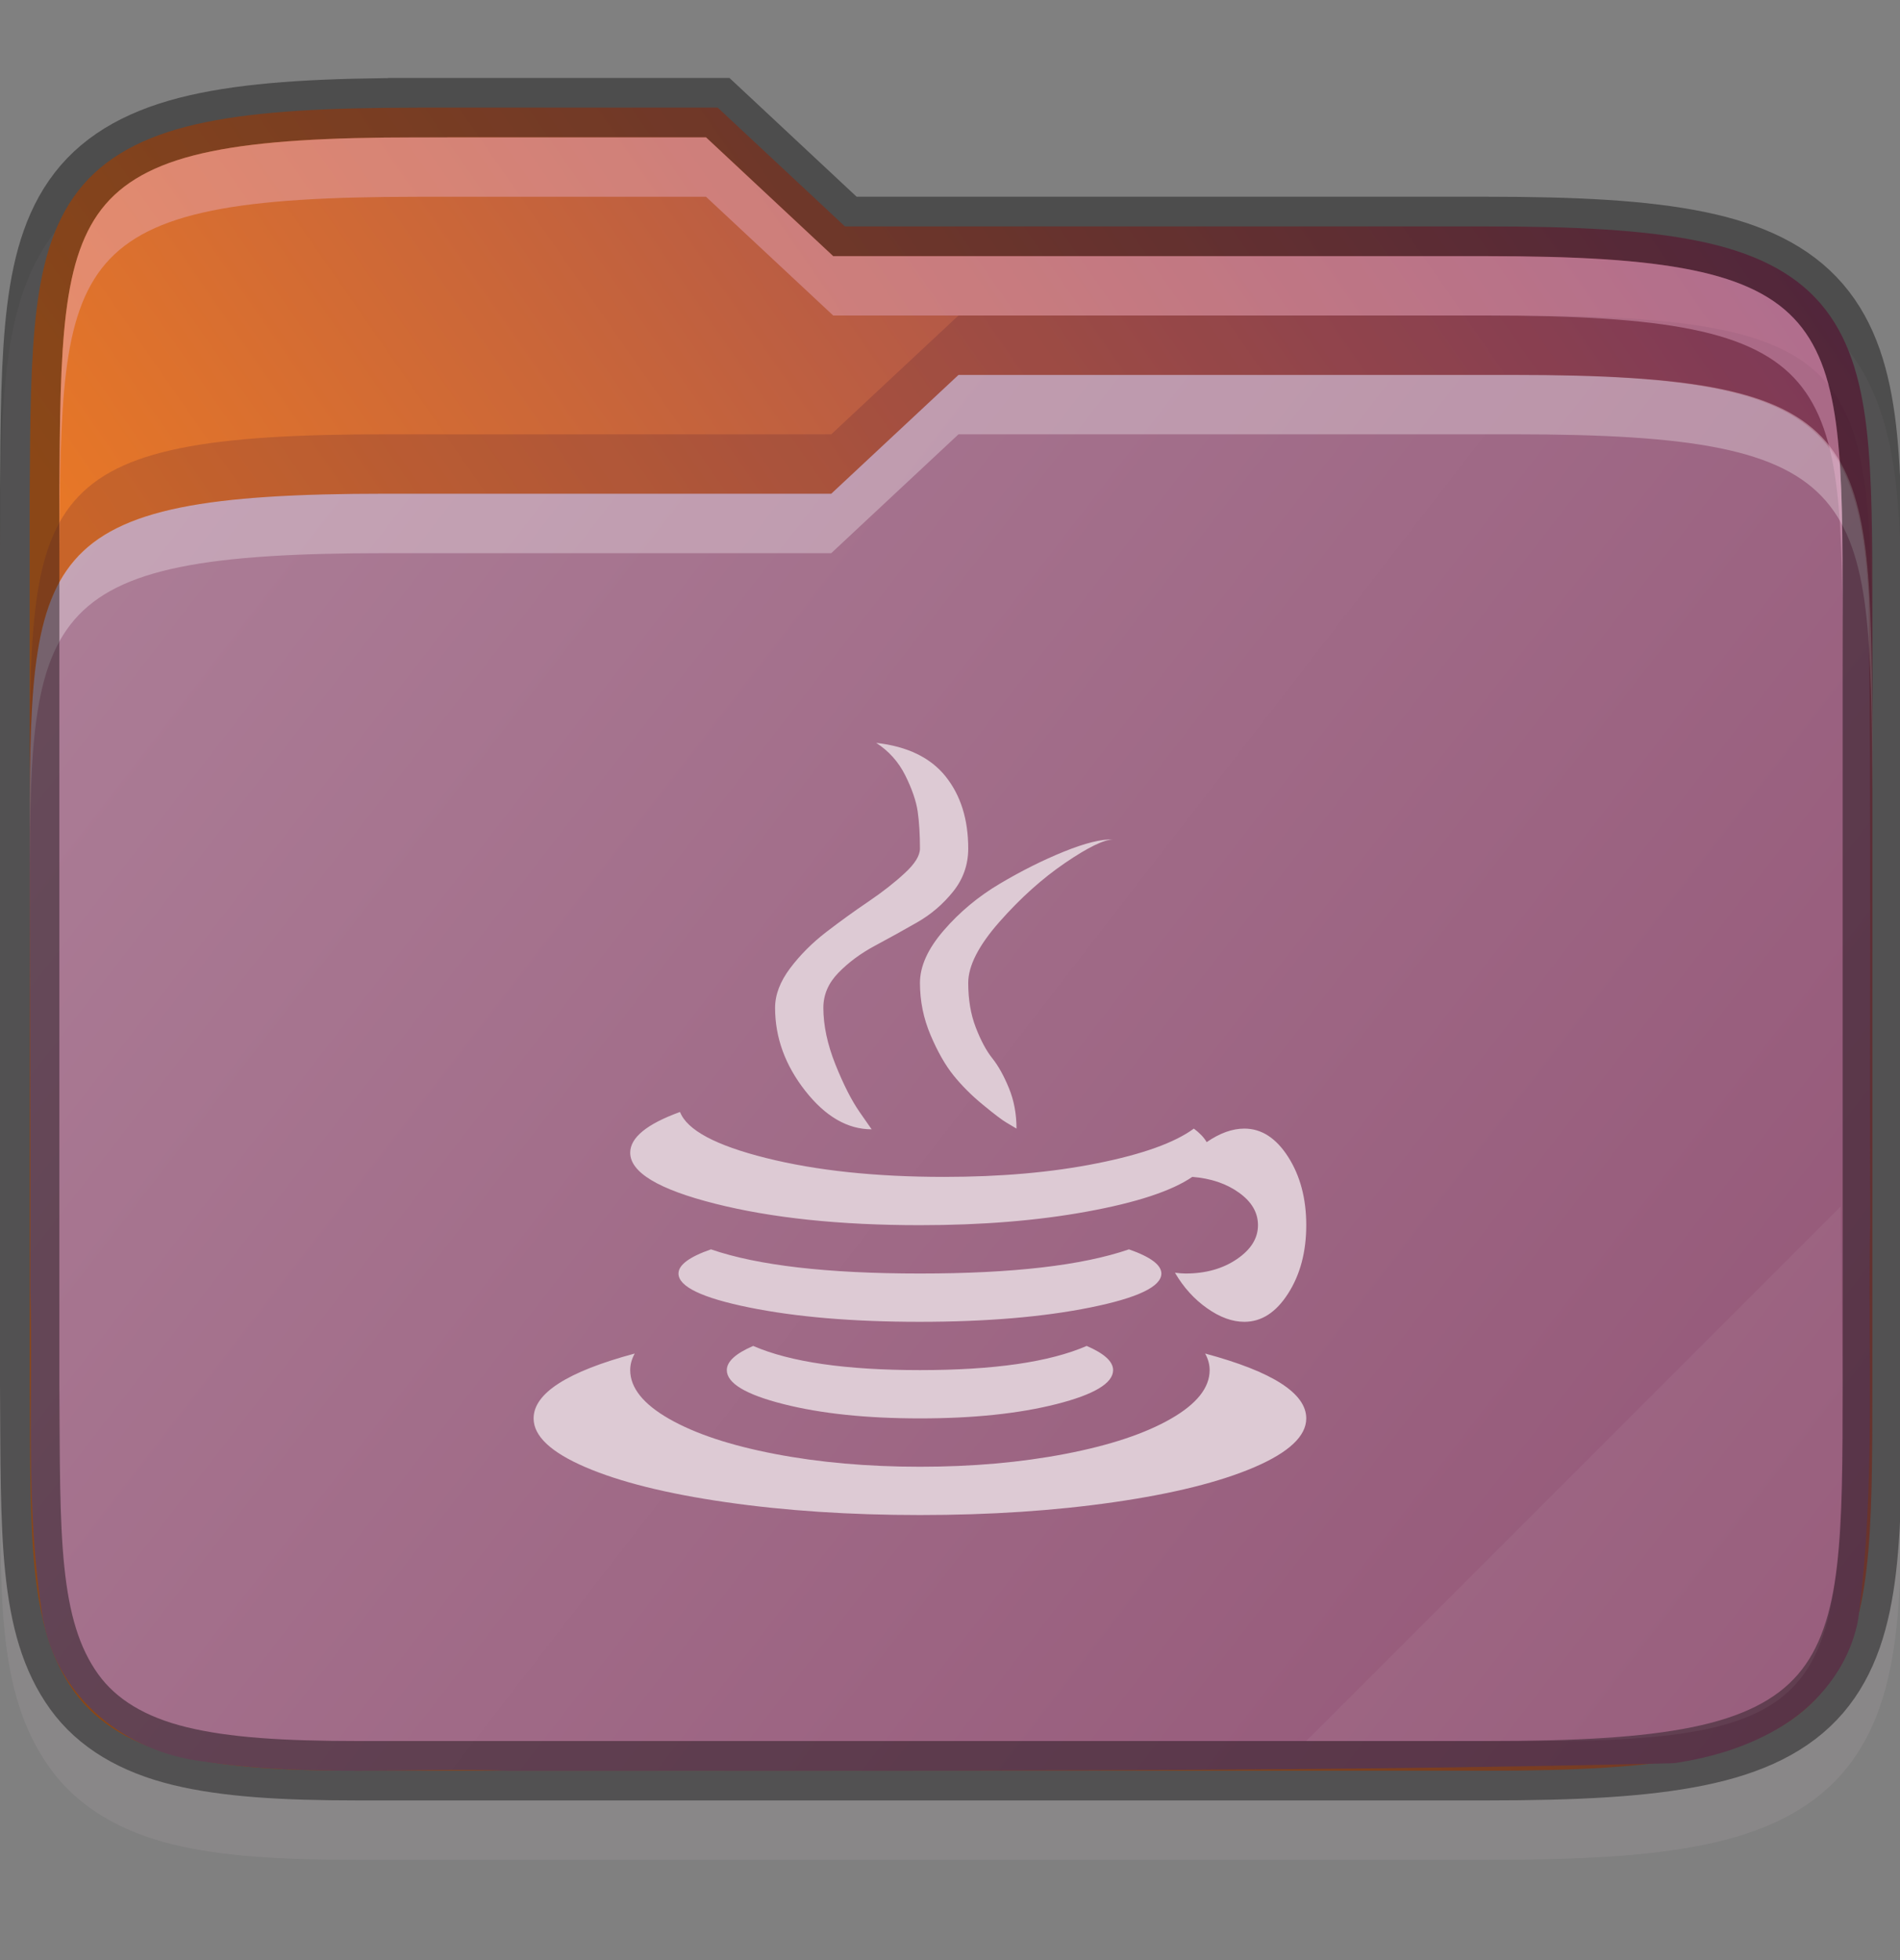 <svg width="32" height="33" viewBox="0 0 32 33" fill="none" xmlns="http://www.w3.org/2000/svg">
    <rect x="0" y="0" width="32" height="33" fill="#808080" stroke="none"/>
    <g id="folder-yaru-java" clip-path="url(#clip0)">
        <path id="ombra secondaria" opacity="0.1" d="M7.033 2.313C5.506 2.313 4.332 2.37 3.365 2.567C2.395 2.764 1.584 3.133 1.022 3.785C0.462 4.435 0.231 5.252 0.121 6.145C0.011 7.036 0.008 8.055 0 9.305V9.307V9.31V24.314V24.318V24.32C0.017 26.811 -0.083 28.483 0.842 29.769C1.318 30.432 2.049 30.842 2.904 31.051C3.75 31.257 4.751 31.312 6.033 31.312H25.033C26.56 31.312 27.735 31.255 28.701 31.058C29.671 30.861 30.48 30.494 31.041 29.84C31.599 29.188 31.827 28.369 31.932 27.476C32.036 26.584 32.033 25.562 32.033 24.312V11.312C32.033 10.063 32.033 9.04 31.932 8.148C31.827 7.255 31.599 6.436 31.041 5.785C30.48 5.131 29.671 4.764 28.701 4.566C27.735 4.369 26.56 4.312 25.033 4.312H14.428L12.285 2.313H11.891C9.827 2.312 7.979 2.313 7.533 2.313H7.033Z" fill="#DDCAD4"/>
        <path id="secondario" d="M7.033 1.813C5.519 1.813 4.371 1.872 3.465 2.057C2.559 2.241 1.869 2.568 1.4 3.111C0.932 3.655 0.722 4.36 0.617 5.205C0.513 6.05 0.508 7.059 0.5 8.309V8.311V23.314V23.317C0.517 25.816 0.462 27.385 1.248 28.479C1.641 29.025 2.248 29.375 3.023 29.564C3.799 29.754 4.766 29.812 6.033 29.812H25.033C26.547 29.812 27.696 29.753 28.602 29.568C29.507 29.384 30.195 29.058 30.662 28.514C31.129 27.969 31.336 27.263 31.436 26.418C31.535 25.573 31.534 24.562 31.534 23.312V10.312C31.534 9.062 31.534 8.052 31.436 7.207C31.336 6.362 31.129 5.656 30.662 5.111C30.195 4.567 29.507 4.241 28.602 4.057C27.696 3.872 26.547 3.812 25.033 3.812H14.23L12.088 1.812H11.891C9.59 1.812 7.033 1.812 7.033 1.812L7.033 1.813Z" fill="url(#paint0_linear)"/>
        <path id="primario" d="M16.143 6.312L14 8.312H6.5C0.533 8.312 0.5 9.309 0.5 14.238V14.312C0.5 16.77 0.519 19.226 0.51 21.672C0.51 21.683 0.51 21.691 0.51 21.702C0.564 23.466 0.409 25.339 0.725 27.272C0.725 27.284 0.735 27.291 0.735 27.302C1.002 28.639 2.164 29.496 3.395 29.652C5.207 29.922 6.952 29.757 8.577 29.814C8.587 29.814 8.596 29.814 8.606 29.814C15.1 29.807 21.614 29.841 28.121 29.687C28.157 29.687 28.193 29.684 28.229 29.68C28.802 29.591 29.435 29.418 30.012 29.061C30.589 28.703 31.12 28.109 31.287 27.311C31.287 27.292 31.297 27.27 31.297 27.25C31.599 24.969 31.449 22.732 31.498 20.586C31.498 20.578 31.498 20.571 31.498 20.563C31.487 17.063 31.518 13.548 31.471 10.028C31.294 7.026 30.423 6.313 25.501 6.313C25.501 6.313 18.444 6.313 16.143 6.313L16.143 6.312Z" fill="url(#paint1_linear)"/>
        <path id="contorno superiore del primario" opacity="0.3" d="M16.143 6.312L14 8.312H6.5C0.5 8.312 0.5 9.312 0.5 14.312V15.312C0.5 10.312 0.5 9.313 6.5 9.313H14L16.143 7.312C18.443 7.312 25.5 7.312 25.5 7.312C31.5 7.312 31.5 8.312 31.534 13.312V12.313C31.501 7.313 31.501 6.312 25.5 6.312C25.5 6.312 18.443 6.312 16.143 6.312Z" fill="white"/>
        <path id="contorno" opacity="0.4" d="M7.033 1.813C5.519 1.813 4.371 1.872 3.465 2.057C2.559 2.241 1.869 2.568 1.4 3.111C0.932 3.655 0.722 4.36 0.617 5.205C0.513 6.05 0.508 7.059 0.5 8.309V8.311V23.314V23.317C0.517 25.816 0.462 27.385 1.248 28.479C1.641 29.025 2.248 29.375 3.023 29.564C3.799 29.754 4.766 29.812 6.033 29.812H25.033C26.547 29.812 27.696 29.753 28.602 29.568C29.507 29.384 30.195 29.058 30.662 28.514C31.129 27.969 31.336 27.263 31.436 26.418C31.535 25.573 31.534 24.562 31.534 23.312V10.312C31.534 9.062 31.534 8.052 31.436 7.207C31.336 6.362 31.129 5.656 30.662 5.111C30.195 4.567 29.507 4.241 28.602 4.057C27.696 3.872 26.547 3.812 25.033 3.812H14.23L12.088 1.812H11.891C9.59 1.812 7.033 1.812 7.033 1.812L7.033 1.813Z" stroke="black" stroke-width="1"/>
        <path id="ombra" opacity="0.2" d="M16.143 5.312L14 7.312H6.5C0.5 7.312 0.5 8.312 0.5 13.312V14.312C0.5 9.312 0.5 8.312 6.5 8.312H14L16.143 6.312C18.443 6.312 25.5 6.312 25.5 6.312C31.5 6.312 31.5 7.313 31.534 12.312V11.312C31.501 6.312 31.501 5.312 25.5 5.312C25.5 5.312 18.443 5.312 16.143 5.312Z" fill="#4C1A35"/>
        <path id="contorno superiore del secondario" opacity="0.4" d="M7.033 2.313C1.033 2.313 1.033 3.313 1 8.313V9.313C1.033 4.313 1.033 3.313 7.033 3.313C7.033 3.313 9.59 3.312 11.891 3.313L14.033 5.312H25.033C31.033 5.312 31.033 6.312 31.033 11.312V10.313C31.033 5.313 31.033 4.313 25.033 4.313H14.033L11.891 2.313C9.59 2.312 7.033 2.313 7.033 2.313Z" fill="#EBB2D0"/>
        <path id="effetto piega" opacity="0.05" d="M31 20.312L22 29.312H26C31 29.312 31 28.312 31.033 23.312L31 20.312Z" fill="white"/>
        <path id="java" d="M20.958 22.254C20.755 22.254 20.545 22.178 20.329 22.025C20.113 21.873 19.933 21.674 19.789 21.428C19.865 21.436 19.924 21.441 19.967 21.441C20.306 21.441 20.594 21.36 20.831 21.199C21.068 21.038 21.187 20.848 21.187 20.627C21.187 20.415 21.081 20.233 20.869 20.081C20.657 19.928 20.395 19.839 20.081 19.814C19.734 20.051 19.143 20.246 18.308 20.398C17.474 20.551 16.536 20.627 15.494 20.627C14.147 20.627 12.997 20.506 12.043 20.265C11.09 20.024 10.614 19.738 10.614 19.407C10.614 19.153 10.893 18.924 11.453 18.721C11.571 19.026 12.054 19.284 12.901 19.496C13.748 19.708 14.748 19.814 15.9 19.814C16.858 19.814 17.718 19.738 18.48 19.585C19.242 19.433 19.785 19.238 20.107 19.001C20.208 19.077 20.28 19.153 20.323 19.229C20.543 19.077 20.755 19.001 20.958 19.001C21.246 19.001 21.492 19.16 21.695 19.477C21.898 19.795 22 20.178 22 20.627C22 21.076 21.898 21.46 21.695 21.777C21.492 22.095 21.246 22.254 20.958 22.254ZM16.307 16.548C16.307 16.828 16.349 17.078 16.434 17.298C16.519 17.518 16.612 17.692 16.714 17.819C16.815 17.946 16.908 18.113 16.993 18.321C17.078 18.528 17.12 18.755 17.12 19.001C17.078 18.975 17.021 18.941 16.949 18.899C16.877 18.857 16.745 18.757 16.555 18.6C16.364 18.444 16.199 18.278 16.059 18.105C15.919 17.931 15.79 17.704 15.672 17.425C15.553 17.145 15.494 16.853 15.494 16.548C15.494 16.268 15.627 15.974 15.894 15.665C16.161 15.356 16.476 15.093 16.841 14.877C17.205 14.661 17.565 14.481 17.921 14.337C18.277 14.193 18.552 14.125 18.747 14.134C18.594 14.134 18.325 14.265 17.94 14.527C17.554 14.79 17.186 15.12 16.834 15.519C16.483 15.917 16.307 16.26 16.307 16.548ZM13.867 16.967C13.867 17.264 13.935 17.582 14.07 17.921C14.206 18.259 14.341 18.526 14.477 18.721L14.68 19.013C14.274 19.013 13.901 18.797 13.562 18.365C13.223 17.933 13.054 17.467 13.054 16.967C13.054 16.747 13.139 16.525 13.308 16.3C13.477 16.076 13.681 15.872 13.918 15.69C14.155 15.508 14.392 15.337 14.63 15.176C14.867 15.015 15.07 14.856 15.239 14.699C15.409 14.542 15.494 14.405 15.494 14.286C15.494 14.049 15.481 13.841 15.456 13.663C15.43 13.486 15.36 13.282 15.246 13.053C15.132 12.825 14.968 12.643 14.757 12.507C15.282 12.566 15.672 12.755 15.926 13.072C16.18 13.39 16.307 13.795 16.307 14.286C16.307 14.557 16.222 14.799 16.053 15.01C15.883 15.222 15.68 15.396 15.443 15.531C15.206 15.667 14.968 15.798 14.731 15.925C14.494 16.052 14.291 16.203 14.121 16.377C13.952 16.55 13.867 16.747 13.867 16.967ZM15.494 23.067C16.739 23.067 17.675 22.932 18.302 22.66C18.599 22.788 18.747 22.923 18.747 23.067C18.747 23.287 18.429 23.478 17.794 23.639C17.158 23.8 16.392 23.88 15.494 23.88C14.596 23.88 13.829 23.8 13.194 23.639C12.558 23.478 12.241 23.287 12.241 23.067C12.241 22.923 12.389 22.788 12.685 22.66C13.312 22.932 14.248 23.067 15.494 23.067ZM11.427 21.441C11.427 21.297 11.609 21.161 11.974 21.034C12.761 21.305 13.935 21.441 15.494 21.441C17.052 21.441 18.226 21.305 19.014 21.034C19.378 21.161 19.56 21.297 19.56 21.441C19.56 21.661 19.162 21.851 18.366 22.012C17.569 22.173 16.61 22.254 15.487 22.254C14.365 22.254 13.408 22.173 12.615 22.012C11.823 21.851 11.427 21.661 11.427 21.441ZM10.614 23.067C10.614 23.364 10.832 23.637 11.268 23.887C11.705 24.137 12.298 24.334 13.047 24.478C13.797 24.622 14.613 24.694 15.494 24.694C16.375 24.694 17.19 24.622 17.94 24.478C18.69 24.334 19.283 24.137 19.719 23.887C20.155 23.637 20.373 23.364 20.373 23.067C20.373 22.974 20.348 22.881 20.297 22.788C21.432 23.093 22 23.457 22 23.88C22 24.177 21.71 24.45 21.13 24.7C20.549 24.95 19.759 25.147 18.759 25.291C17.76 25.435 16.671 25.507 15.494 25.507C14.316 25.507 13.227 25.435 12.228 25.291C11.228 25.147 10.438 24.95 9.858 24.7C9.277 24.45 8.987 24.177 8.987 23.88C8.987 23.457 9.555 23.093 10.69 22.788C10.639 22.881 10.614 22.974 10.614 23.067Z" fill="#DDCAD4"/>
    </g>
    <defs>
        <linearGradient id="paint0_linear" x1="31.534" y1="4.764" x2="9.25" y2="20.264" gradientUnits="userSpaceOnUse">
            <stop stop-color="#853E64"/>
            <stop offset="1" stop-color="#E77727"/>
        </linearGradient>
        <linearGradient id="paint1_linear" x1="1" y1="6.312" x2="32" y2="30.312" gradientUnits="userSpaceOnUse">
            <stop stop-color="#AD7F98"/>
            <stop offset="1" stop-color="#925475"/>
        </linearGradient>
        <clipPath id="clip0">
            <rect width="32" height="32" fill="white" transform="translate(0 0.257)"/>
        </clipPath>
    </defs>
</svg>

